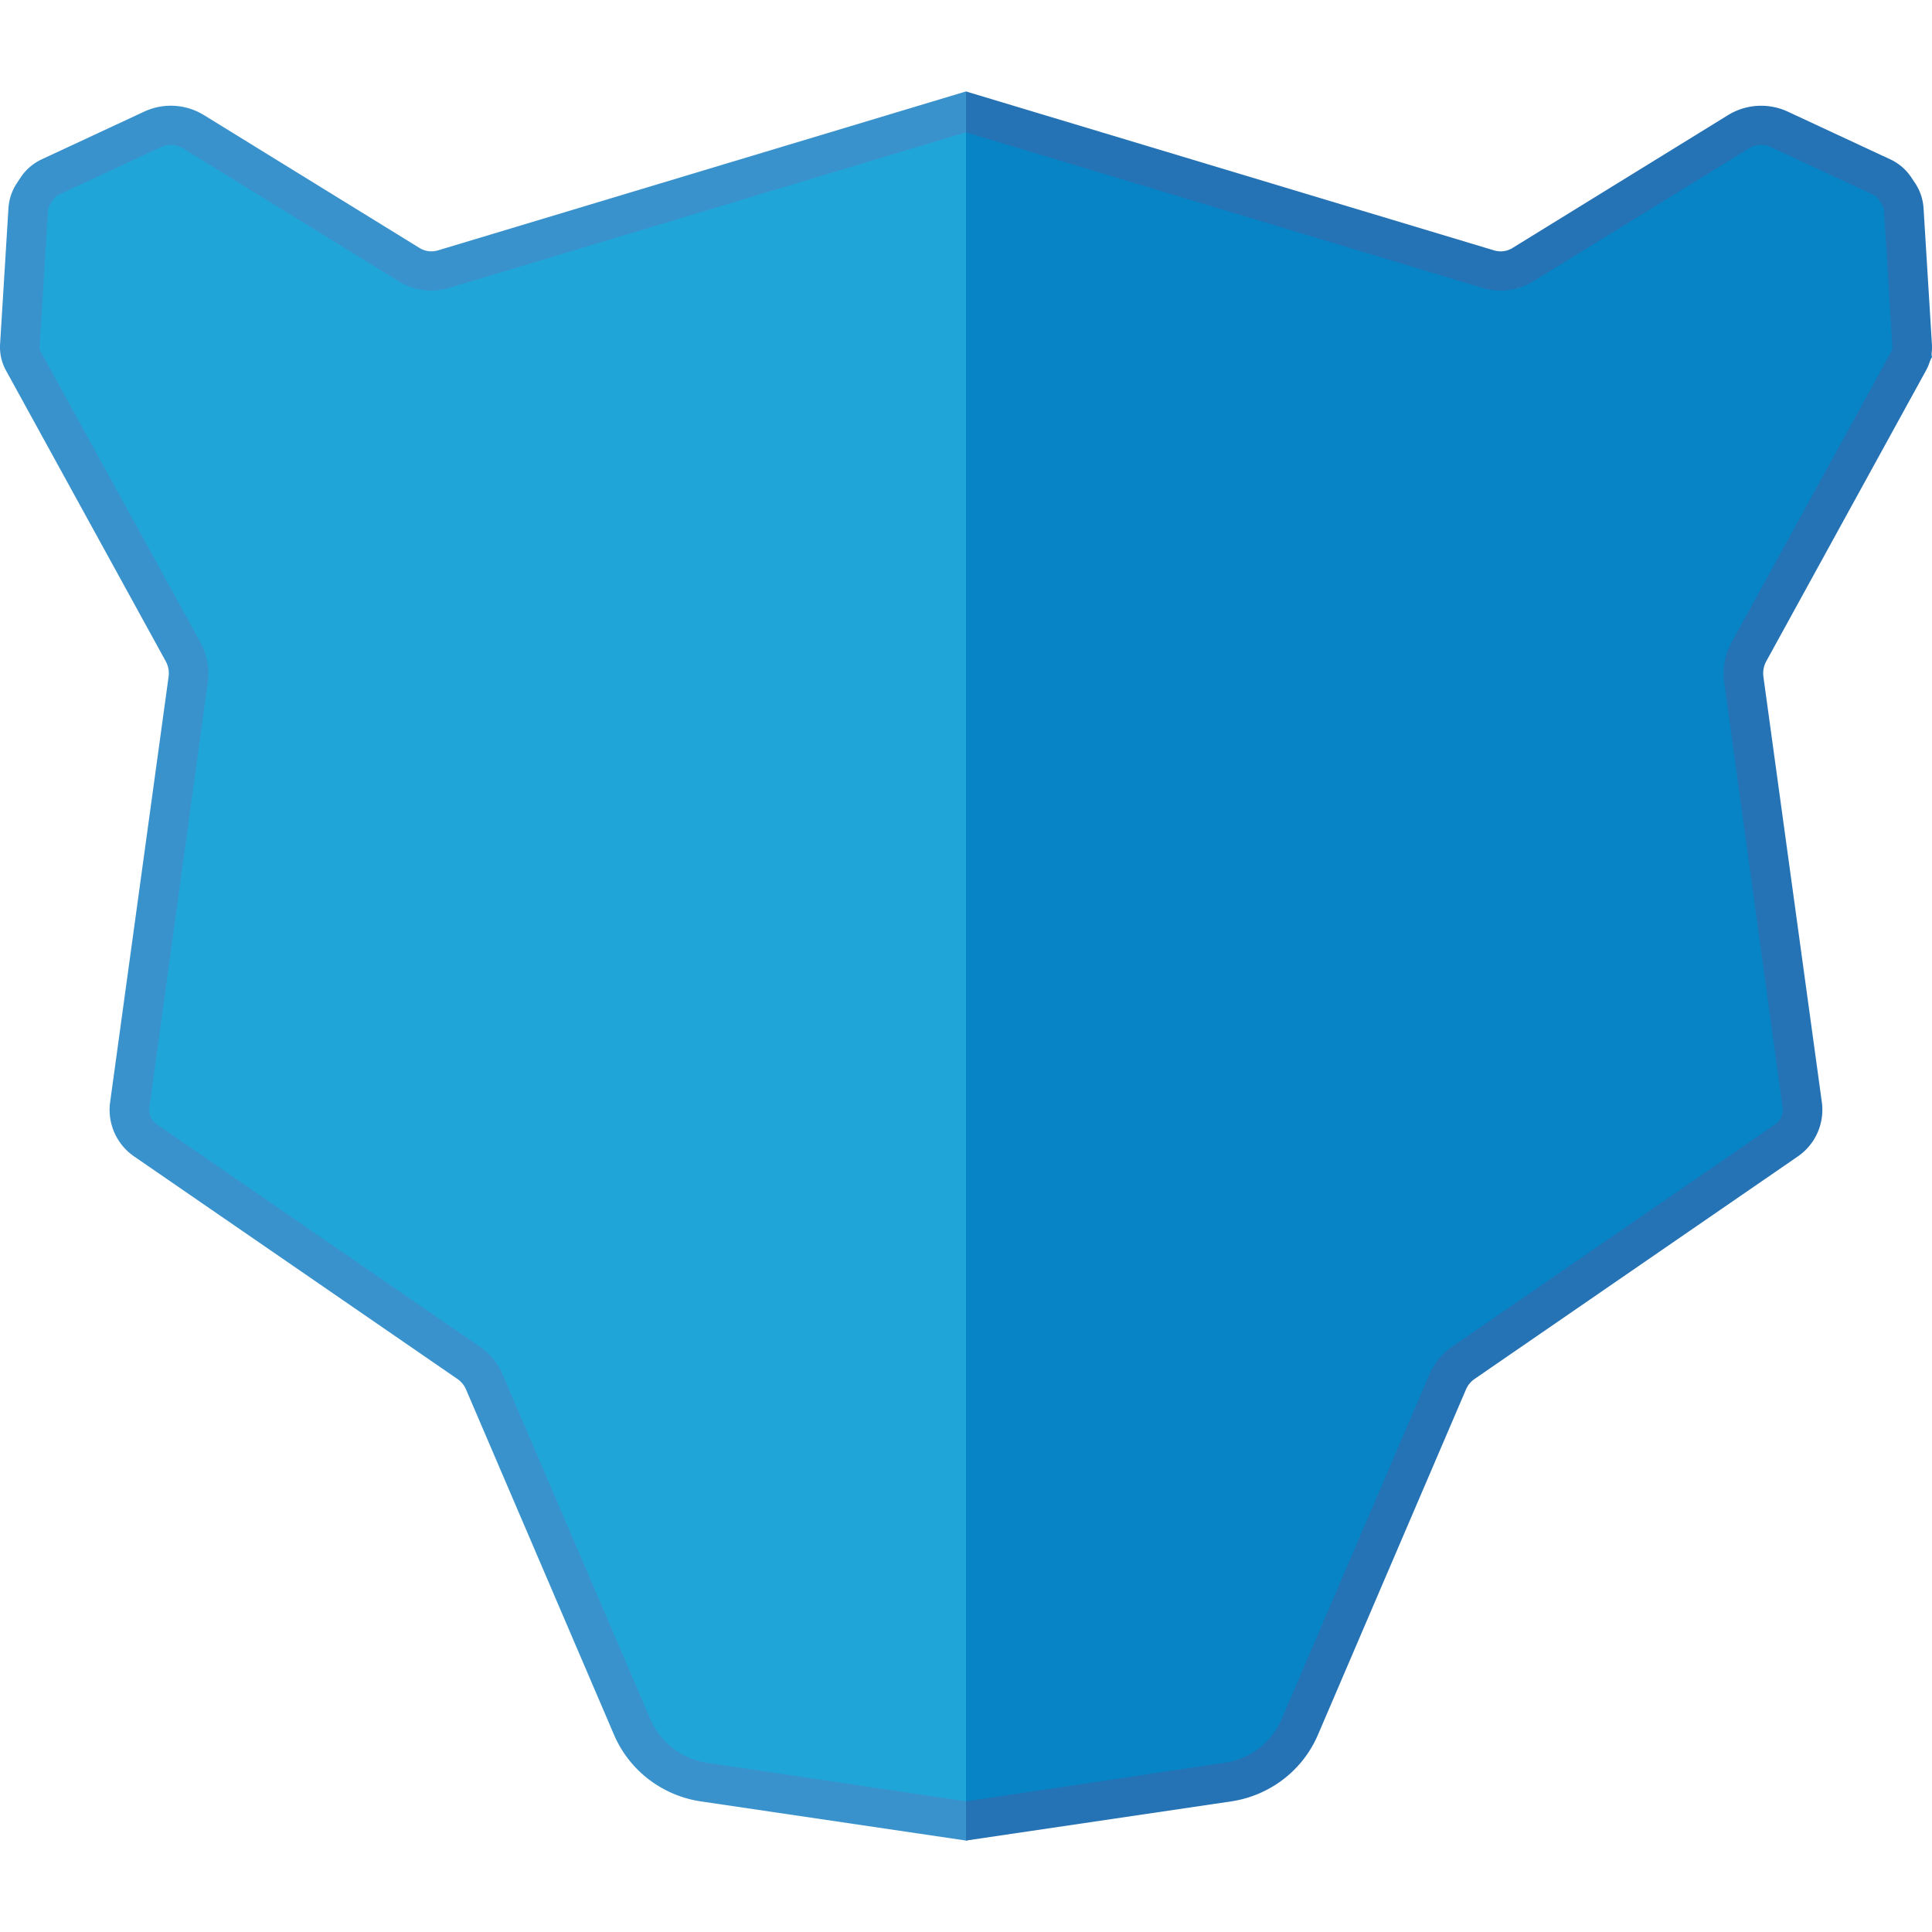 <svg xmlns="http://www.w3.org/2000/svg" width="72" height="72"><g fill-rule="evenodd"><path fill="#0784c6" d="M36 4.306v64.286l11.571-2.571 7.045-14.514 13.038-9.306-2.187-17.447L72 13.306l-1.286-6.428-5.143-2.572-9 6.429z"/><path fill="#20a5d9" d="M36 4.306l-20.298 5.28-9.273-5.28-5.143 2.572v6.428l5.246 11.448-1.39 16.838 12.858 9 6.429 15.429L36 67.306z"/><path d="M36 68.592v-1.46l9.66-1.443a2.726 2.726 0 002.097-1.61l5.518-12.87c.17-.394.444-.737.794-.989l.013-.01 12.072-8.309a.654.654 0 00.28-.619l-2.178-15.859a2.388 2.388 0 01.274-1.485l5.95-10.83a.35.35 0 00.043-.189l-.311-5.07a.452.452 0 00-.075-.221L70 7.419a.461.461 0 00-.188-.162L66 5.484a.87.87 0 00-.827.049l-8.028 4.949a2.33 2.33 0 01-1.897.247L36 4.93V3.408l19.679 5.923c.232.07.481.038.687-.089l8.027-4.948a2.356 2.356 0 012.236-.132l3.811 1.774c.324.15.6.387.794.684l.139.208c.184.278.291.6.312.931l.312 5.071c.02.34-.056.677-.22.976l-5.95 10.83a.941.941 0 00-.109.59l2.18 15.873a2.11 2.11 0 01-.901 2l-12.064 8.305a.91.91 0 00-.3.376l-5.517 12.87a4.144 4.144 0 01-1.693 1.932c-.476.284-.994.469-1.543.551z" fill="#2572b5"/><path d="M36 68.592l-9.88-1.459a4.207 4.207 0 01-1.543-.551 4.151 4.151 0 01-1.694-1.932l-5.516-12.87a.91.91 0 00-.3-.376L5.003 43.1a2.109 2.109 0 01-.904-1.99l2.183-15.885a.94.94 0 00-.11-.59l-5.95-10.83c-.164-.299-.24-.636-.219-.976l.312-5.071c.021-.331.129-.653.312-.93l.139-.21c.195-.296.47-.532.795-.683l3.81-1.774a2.354 2.354 0 012.235.132l8.028 4.948a.847.847 0 00.687.09L36 3.407v1.523l-19.25 5.798a2.33 2.33 0 01-1.896-.247L6.826 5.533a.874.874 0 00-.828-.049l-3.81 1.773A.461.461 0 002 7.42l-.137.209a.451.451 0 00-.074.22l-.312 5.071a.35.35 0 00.042.19l5.95 10.83c.251.457.346.97.275 1.484l-2.18 15.872a.65.65 0 00.282.606l12.085 8.32c.35.251.625.593.794.989l5.518 12.87a2.725 2.725 0 002.097 1.61L36 67.13z" fill="#3a92cd"/></g></svg>
